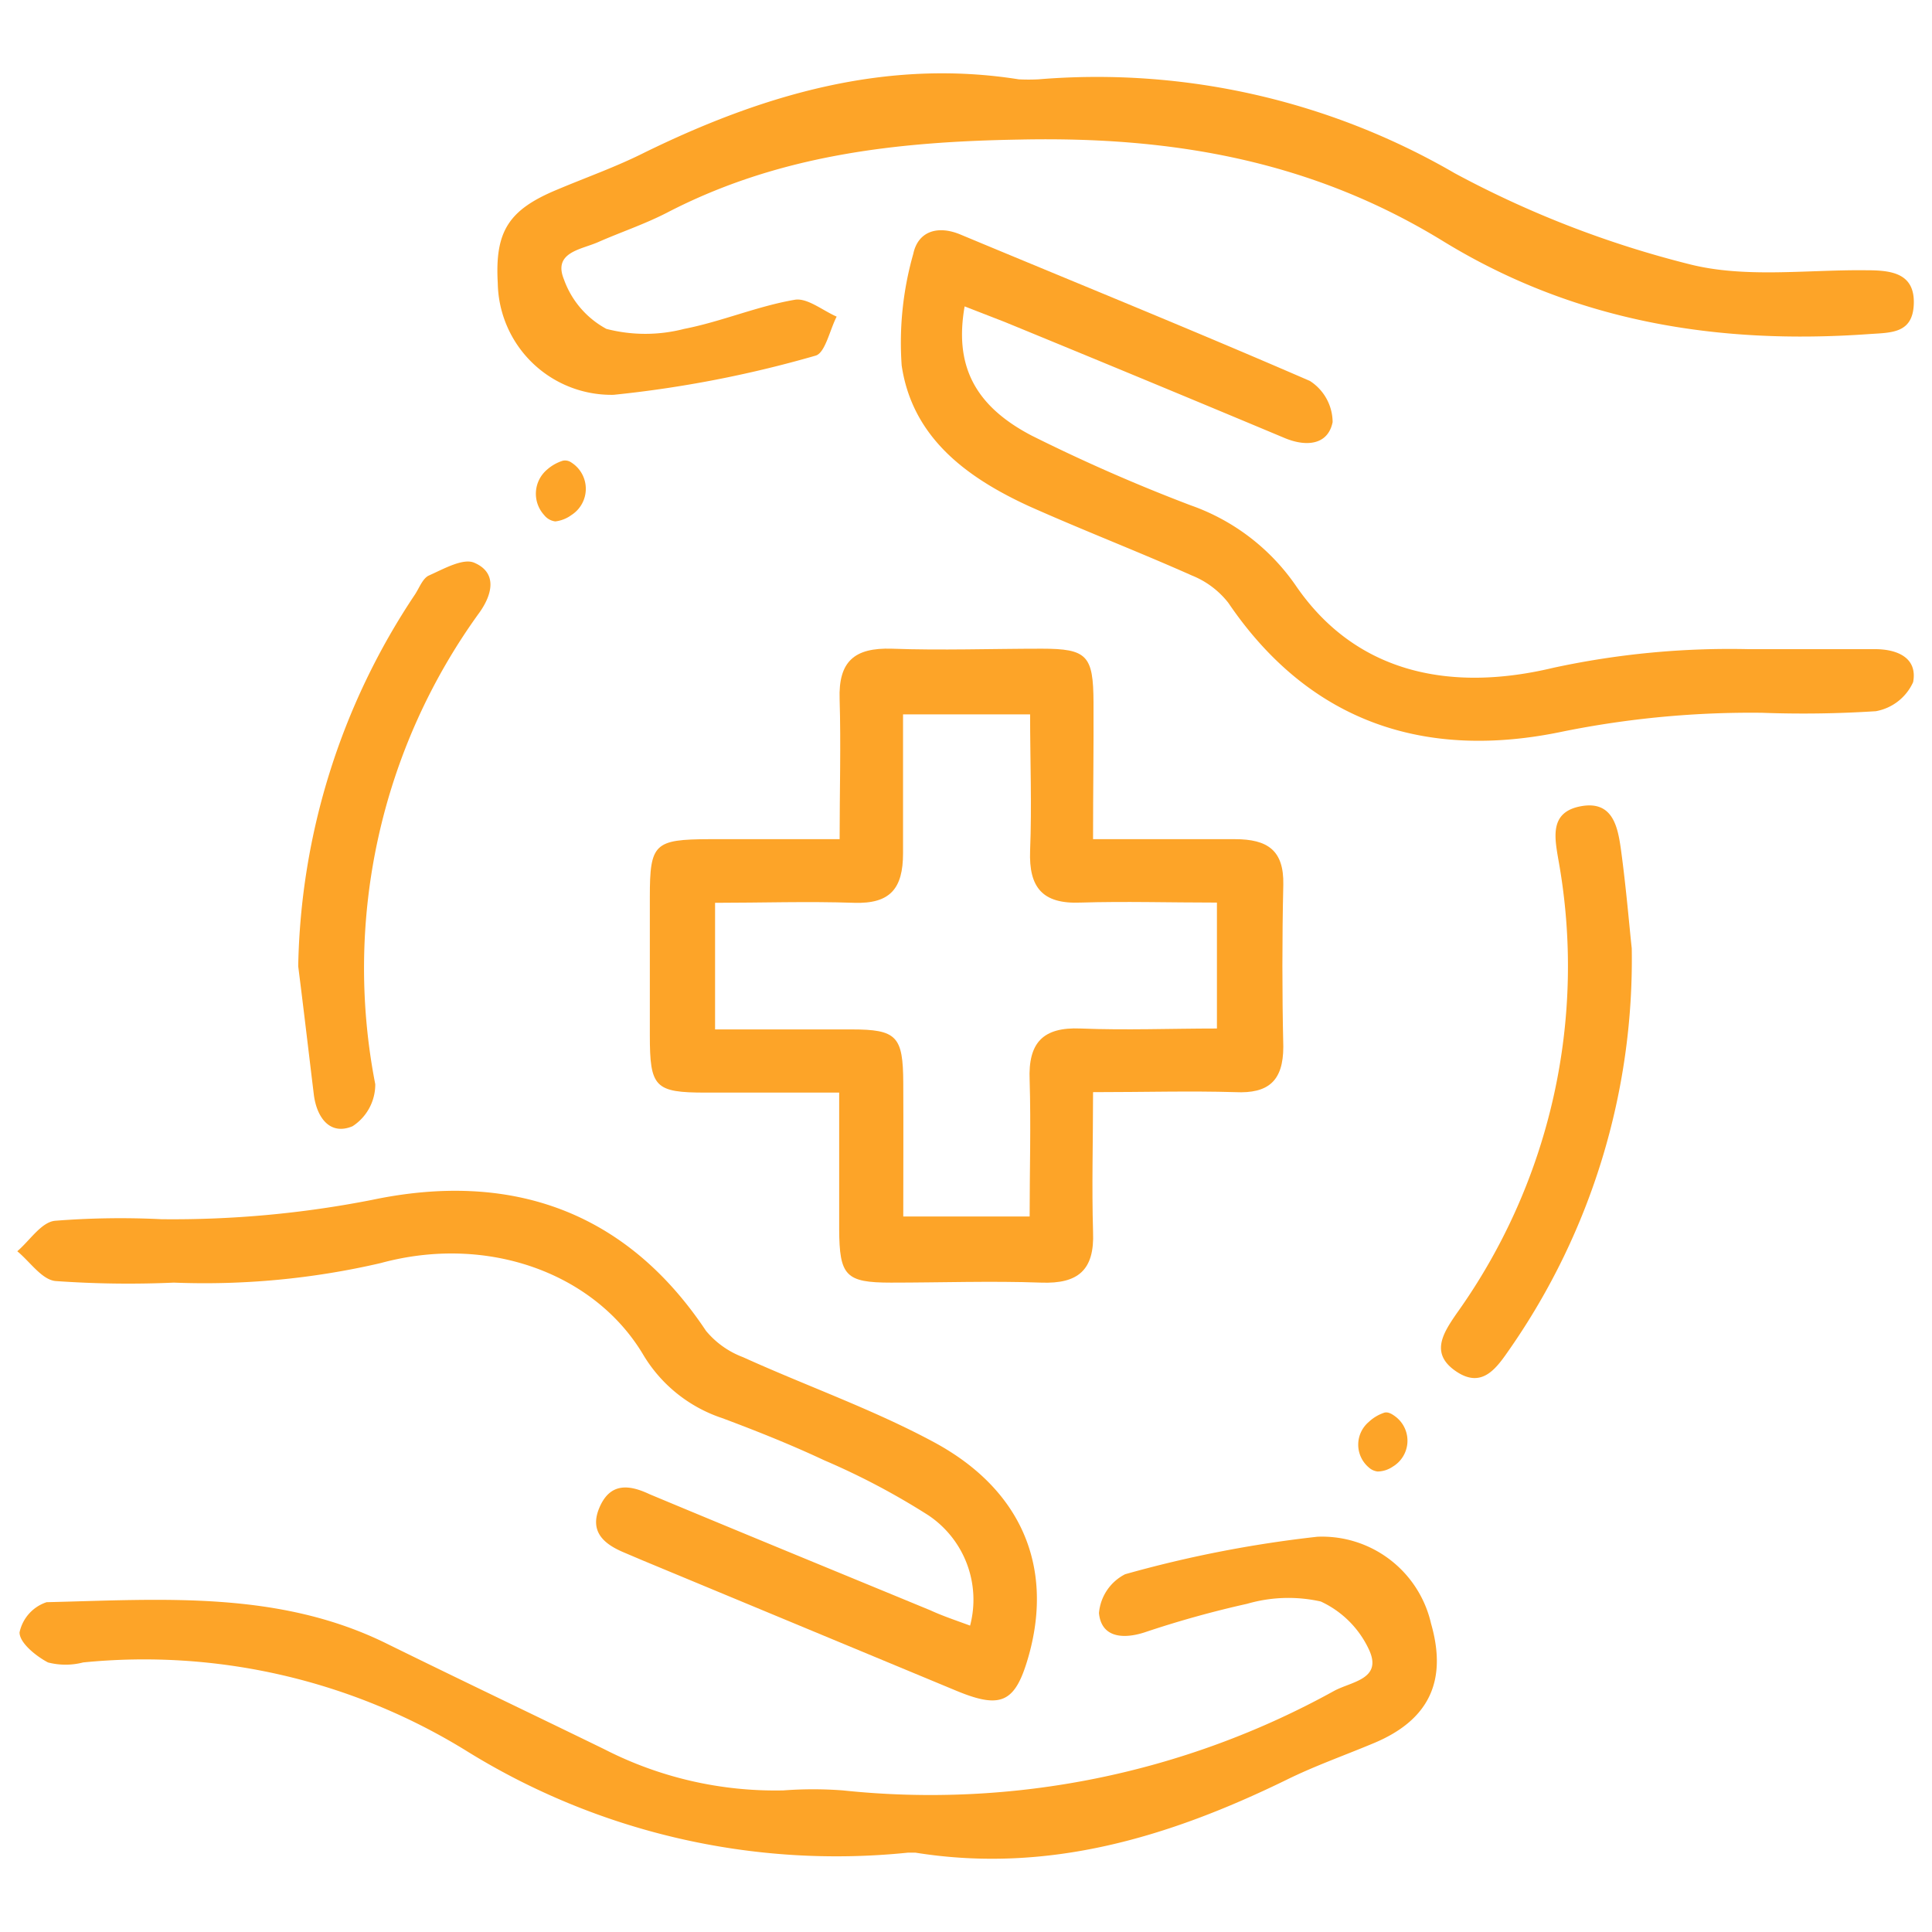 <svg id="Layer_1" data-name="Layer 1" xmlns="http://www.w3.org/2000/svg" viewBox="0 0 85 85"><defs><style>.cls-1{fill:#fda428;}</style></defs><path class="cls-1" d="M48.09,36.92c2.21,0,4.22,0,6.24,0,1.44,0,2.16.49,2.13,2q-.08,3.57,0,7.13c0,1.51-.66,2.07-2.11,2-2-.06-4,0-6.26,0,0,2.14-.06,4.15,0,6.15.07,1.68-.66,2.29-2.28,2.23-2.2-.08-4.41,0-6.61,0-2,0-2.27-.3-2.28-2.36v-6H31.05c-2.24,0-2.46-.23-2.46-2.52q0-3,0-6.09c0-2.35.2-2.53,2.62-2.54h5.73c0-2.14.06-4.15,0-6.15-.06-1.68.66-2.28,2.29-2.23,2.19.08,4.4,0,6.6,0,2,0,2.27.3,2.28,2.35S48.09,34.74,48.09,36.92Zm-8.35,16.6H45.3c0-2.07.06-4,0-6-.07-1.64.58-2.34,2.24-2.27,2,.08,4,0,6,0V39.71c-2.09,0-4.06-.06-6,0-1.67.07-2.28-.66-2.22-2.28.08-2,0-4,0-6H39.73c0,2.09,0,4.1,0,6.11,0,1.56-.57,2.23-2.15,2.18-2.05-.07-4.11,0-6.12,0v5.57h6c2,0,2.27.3,2.28,2.35S39.74,51.45,39.74,53.52Z"/><path class="cls-1" d="M40.28,81.51c-.11,0-.23,0-.34,0A30.87,30.87,0,0,1,20.47,77,27,27,0,0,0,3.66,73.14a3.09,3.09,0,0,1-1.55,0c-.53-.28-1.25-.86-1.25-1.32a1.79,1.79,0,0,1,1.19-1.33c5.09-.12,10.23-.53,15,1.84,3.17,1.56,6.36,3.08,9.54,4.63a16.47,16.47,0,0,0,7.88,1.81,17.49,17.49,0,0,1,2.61,0A36.7,36.7,0,0,0,58.7,74.39c.76-.41,2.12-.51,1.54-1.79a4.35,4.35,0,0,0-2.13-2.14,6.51,6.51,0,0,0-3.24.1,44.55,44.55,0,0,0-4.52,1.26c-1,.32-1.9.19-2-.85a2.12,2.12,0,0,1,1.15-1.71,52.47,52.47,0,0,1,8.46-1.65,4.92,4.92,0,0,1,5,3.82c.73,2.54-.1,4.26-2.54,5.27-1.29.54-2.6,1-3.85,1.62C51.4,80.84,46.09,82.44,40.28,81.51Z"/><path class="cls-1" d="M44.82,3.49a8.42,8.42,0,0,0,.87,0A31.35,31.35,0,0,1,64,7.62a44.56,44.56,0,0,0,10.31,4c2.46.63,5.18.24,7.79.27,1.06,0,2.13.1,2.1,1.45s-1,1.29-2,1.36c-6.64.47-12.94-.55-18.71-4.09S51.6,6,44.89,6.14c-5.5.09-10.67.68-15.57,3.23-1,.51-2,.84-3,1.28-.74.33-2,.44-1.51,1.64a4,4,0,0,0,1.87,2.18,6.83,6.83,0,0,0,3.42,0c1.64-.32,3.22-1,4.86-1.28.55-.1,1.23.47,1.85.74-.31.6-.51,1.62-.94,1.72A50.45,50.45,0,0,1,27,17.37a5,5,0,0,1-5.1-4.91c-.13-2.28.47-3.23,2.62-4.12,1.28-.54,2.59-1,3.84-1.63C33.59,4.15,39,2.57,44.82,3.49Z"/><path class="cls-1" d="M42.68,71.52a4.47,4.47,0,0,0-1.83-4.85,31.74,31.74,0,0,0-4.58-2.42c-1.47-.69-3-1.3-4.5-1.86a6.39,6.39,0,0,1-3.49-2.82c-2.14-3.56-6.83-5.28-11.53-4a34.27,34.27,0,0,1-9.1.86,45.23,45.23,0,0,1-5.21-.07c-.6-.06-1.12-.85-1.68-1.31.55-.47,1.05-1.27,1.65-1.34a36.63,36.63,0,0,1,4.69-.07,45.44,45.44,0,0,0,9.27-.85c6-1.26,11.12.4,14.69,5.76a3.89,3.89,0,0,0,1.63,1.16c2.8,1.27,5.71,2.29,8.4,3.74,3.86,2.08,5.24,5.47,4.19,9.32-.59,2.14-1.2,2.45-3.22,1.61L28.27,68.65l-.8-.34c-.89-.37-1.56-.92-1.09-2s1.29-1,2.2-.57c4.12,1.72,8.24,3.41,12.36,5.11C41.46,71.09,42,71.27,42.68,71.52Z"/><path class="cls-1" d="M42.44,13.48c-.45,2.56.4,4.35,2.94,5.68a76.11,76.11,0,0,0,7,3.07A9.4,9.4,0,0,1,57,25.75c2.73,4,7,4.67,11.34,3.63a36.71,36.71,0,0,1,8.58-.82c1.86,0,3.71,0,5.57,0,1,0,1.88.39,1.68,1.45a2.23,2.23,0,0,1-1.64,1.28,49.77,49.77,0,0,1-5,.07,41.76,41.76,0,0,0-8.75.82c-6,1.27-11.13-.34-14.74-5.66a3.85,3.85,0,0,0-1.6-1.2c-2.38-1.06-4.82-2-7.19-3.06-2.71-1.25-5.11-3-5.58-6.18a14.26,14.26,0,0,1,.51-4.91c.21-1,1.08-1.27,2.08-.85,5.13,2.14,10.28,4.23,15.37,6.44a2.17,2.17,0,0,1,1,1.81c-.2,1-1.14,1.1-2.09.71q-6.16-2.58-12.35-5.12Z"/><path class="cls-1" d="M13.12,42.51a30.39,30.39,0,0,1,5.14-16.36c.19-.29.34-.71.61-.83.65-.29,1.51-.78,2-.56,1,.43.81,1.36.23,2.18A26.64,26.64,0,0,0,16.51,47.7a2.19,2.19,0,0,1-1,1.85c-1,.42-1.57-.39-1.7-1.37C13.58,46.29,13.36,44.4,13.12,42.51Z"/><path class="cls-1" d="M71.79,41.72a30,30,0,0,1-5.36,17.62c-.57.82-1.2,1.78-2.36,1s-.59-1.67,0-2.53a26.28,26.28,0,0,0,4.49-20c-.17-1-.38-2.09,1-2.34s1.61.88,1.75,1.87C71.55,39.09,71.69,40.83,71.79,41.72Z"/><path class="cls-1" d="M25.14,20.35a1.37,1.37,0,0,1,0,2.31,1.49,1.49,0,0,1-.71.28.74.74,0,0,1-.49-.28,1.39,1.39,0,0,1,.13-2,1.91,1.91,0,0,1,.69-.39A.48.48,0,0,1,25.14,20.35Z"/><path class="cls-1" d="M61.44,62.36a1.33,1.33,0,0,1-.17,2.17,1.21,1.21,0,0,1-.66.21.69.69,0,0,1-.39-.18,1.31,1.31,0,0,1,0-2,1.83,1.83,0,0,1,.69-.41C61.07,62.11,61.24,62.2,61.44,62.36Z"/></svg>